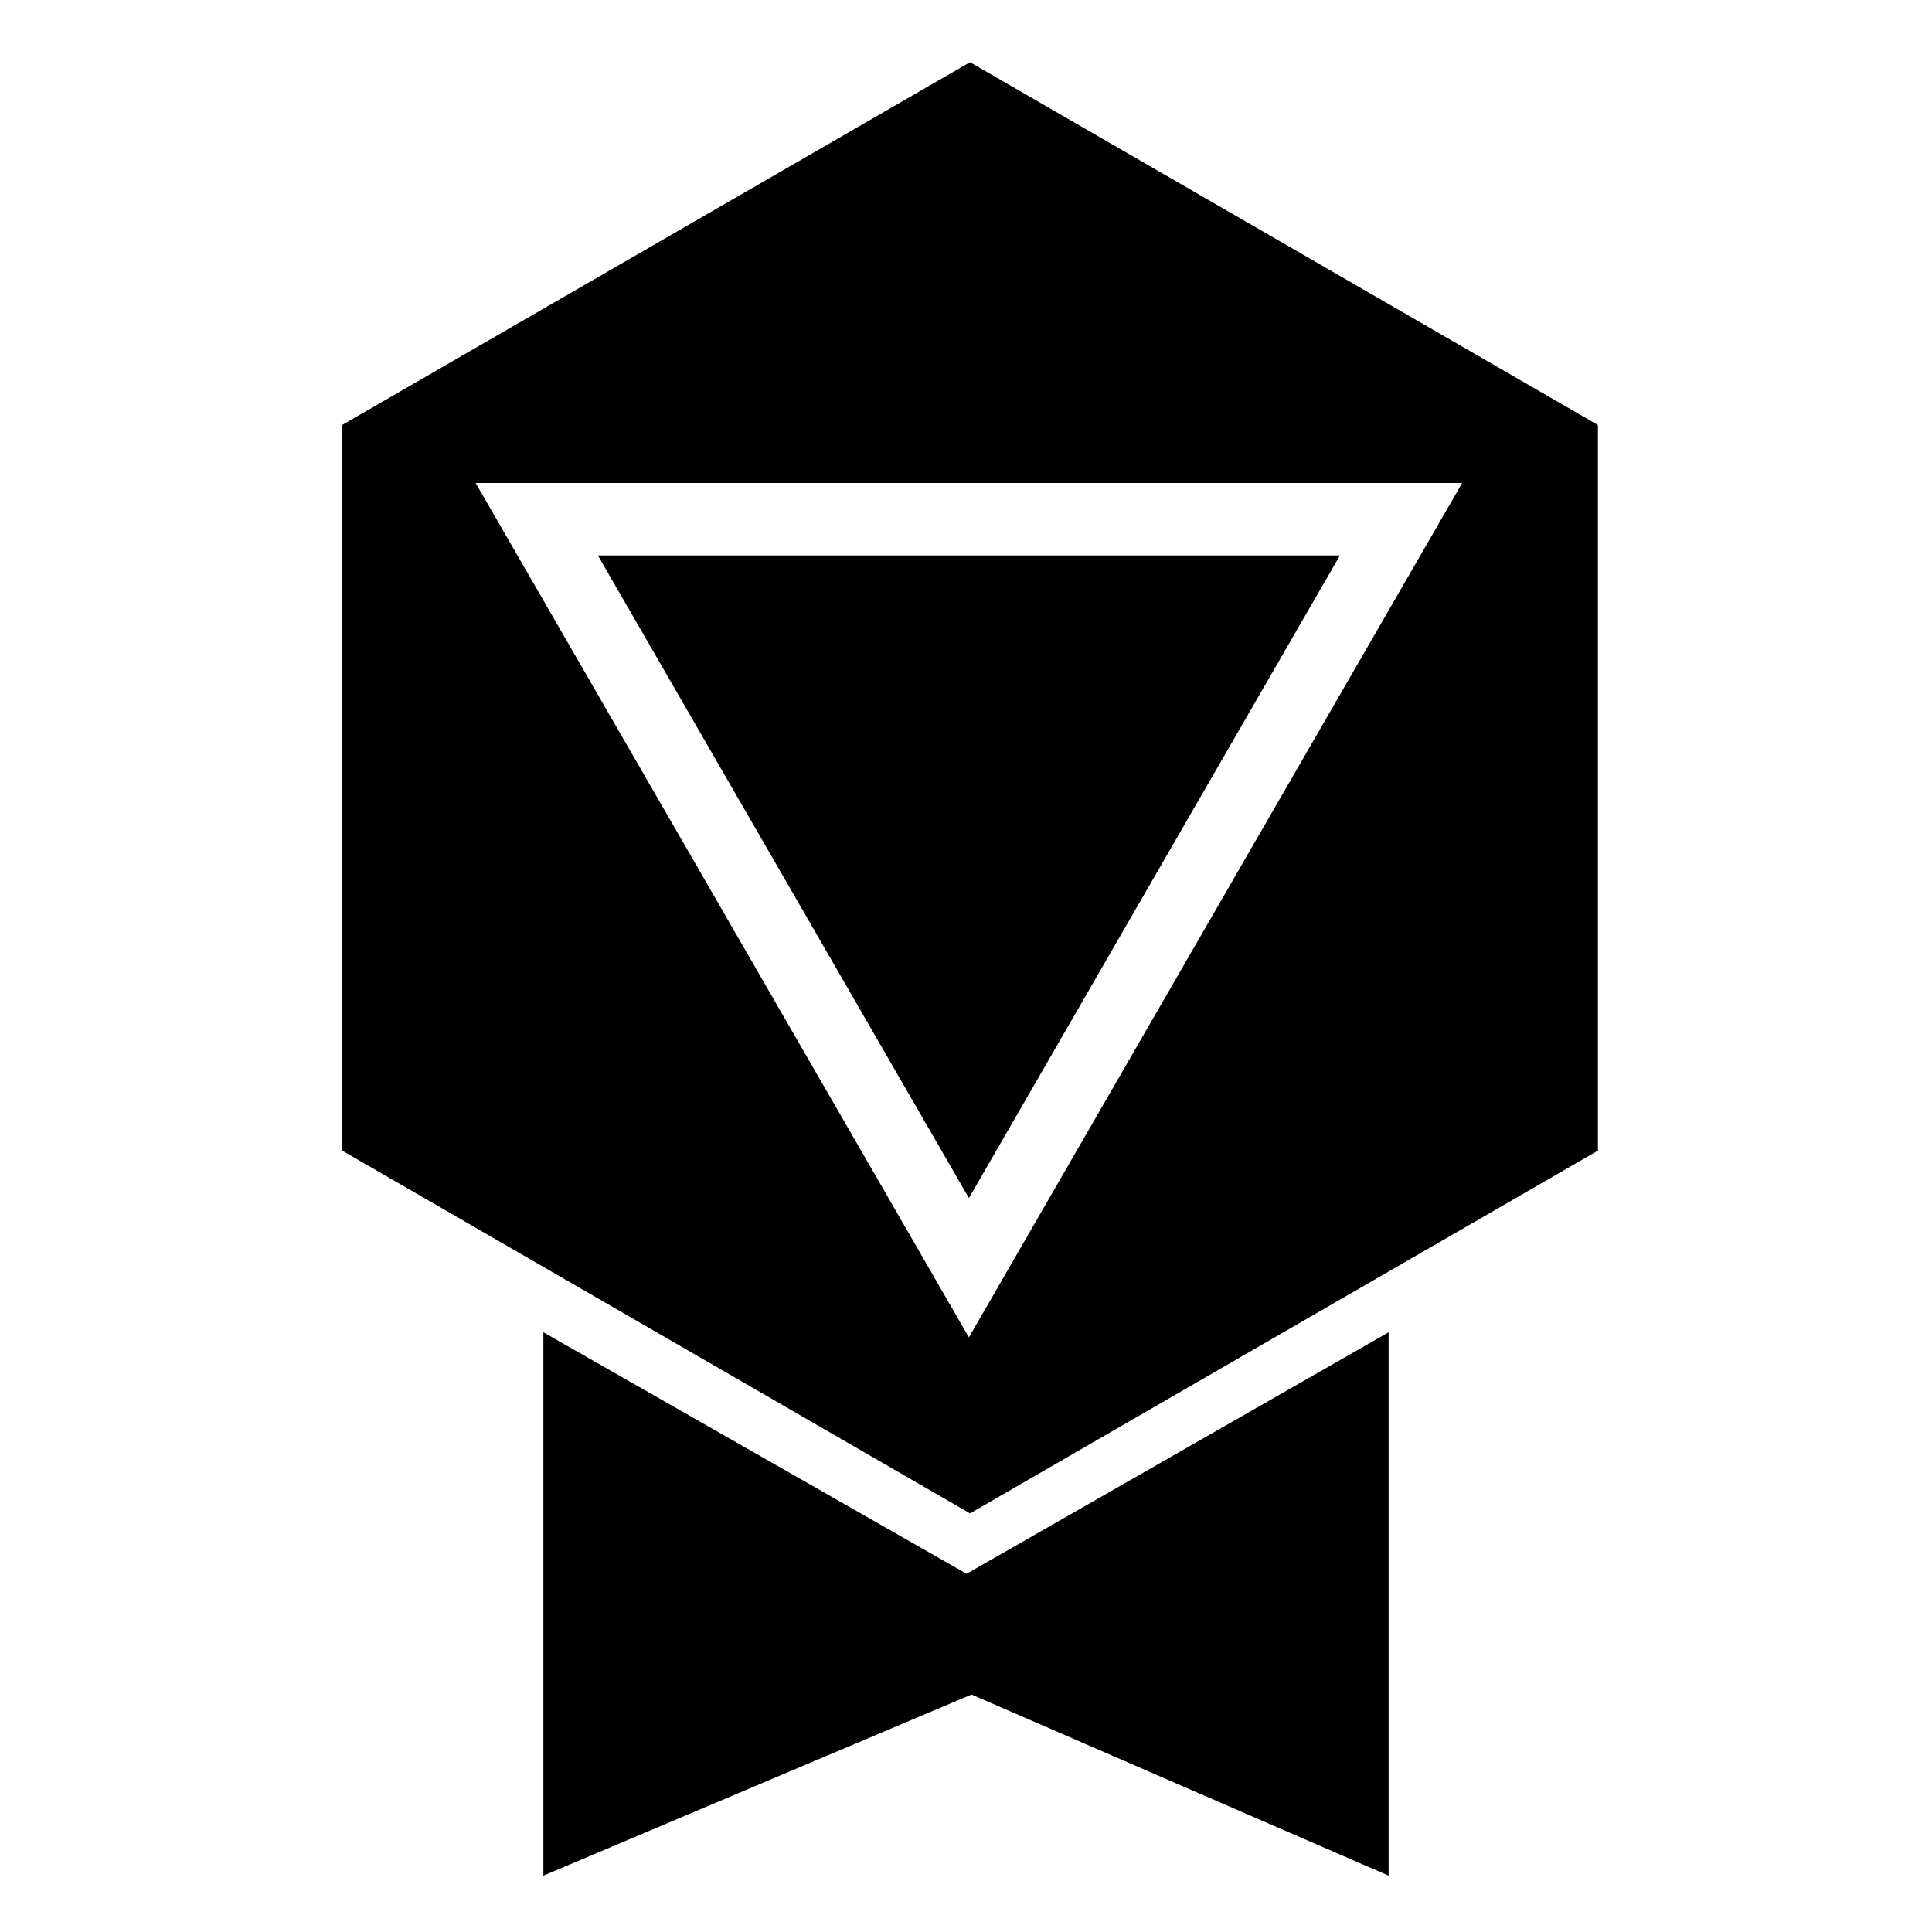 <?xml version="1.0" encoding="utf-8"?>
<!-- Generator: Adobe Illustrator 17.0.0, SVG Export Plug-In . SVG Version: 6.00 Build 0)  -->
<!DOCTYPE svg PUBLIC "-//W3C//DTD SVG 1.1//EN" "http://www.w3.org/Graphics/SVG/1.1/DTD/svg11.dtd">
<svg version="1.1" id="图层_1" xmlns="http://www.w3.org/2000/svg" xmlns:xlink="http://www.w3.org/1999/xlink" x="0px" y="0px"
	 width="480px" height="480px" viewBox="0 0 480 480" enable-background="new 0 0 480 480" xml:space="preserve">
<g>
	<g>
		<path d="M241,15.459L85,105.593v180.269l156,90.135l156-90.135V105.593L241,15.459z M240.723,332.266L118.171,120h245.104
			L240.723,332.266z"/>
		<polygon points="240.723,297.657 332.901,138 148.545,138 		"/>
	</g>
	<polygon points="135,331 240.145,391 345,331 345,466 241.377,421 135,466 	"/>
</g>
</svg>
